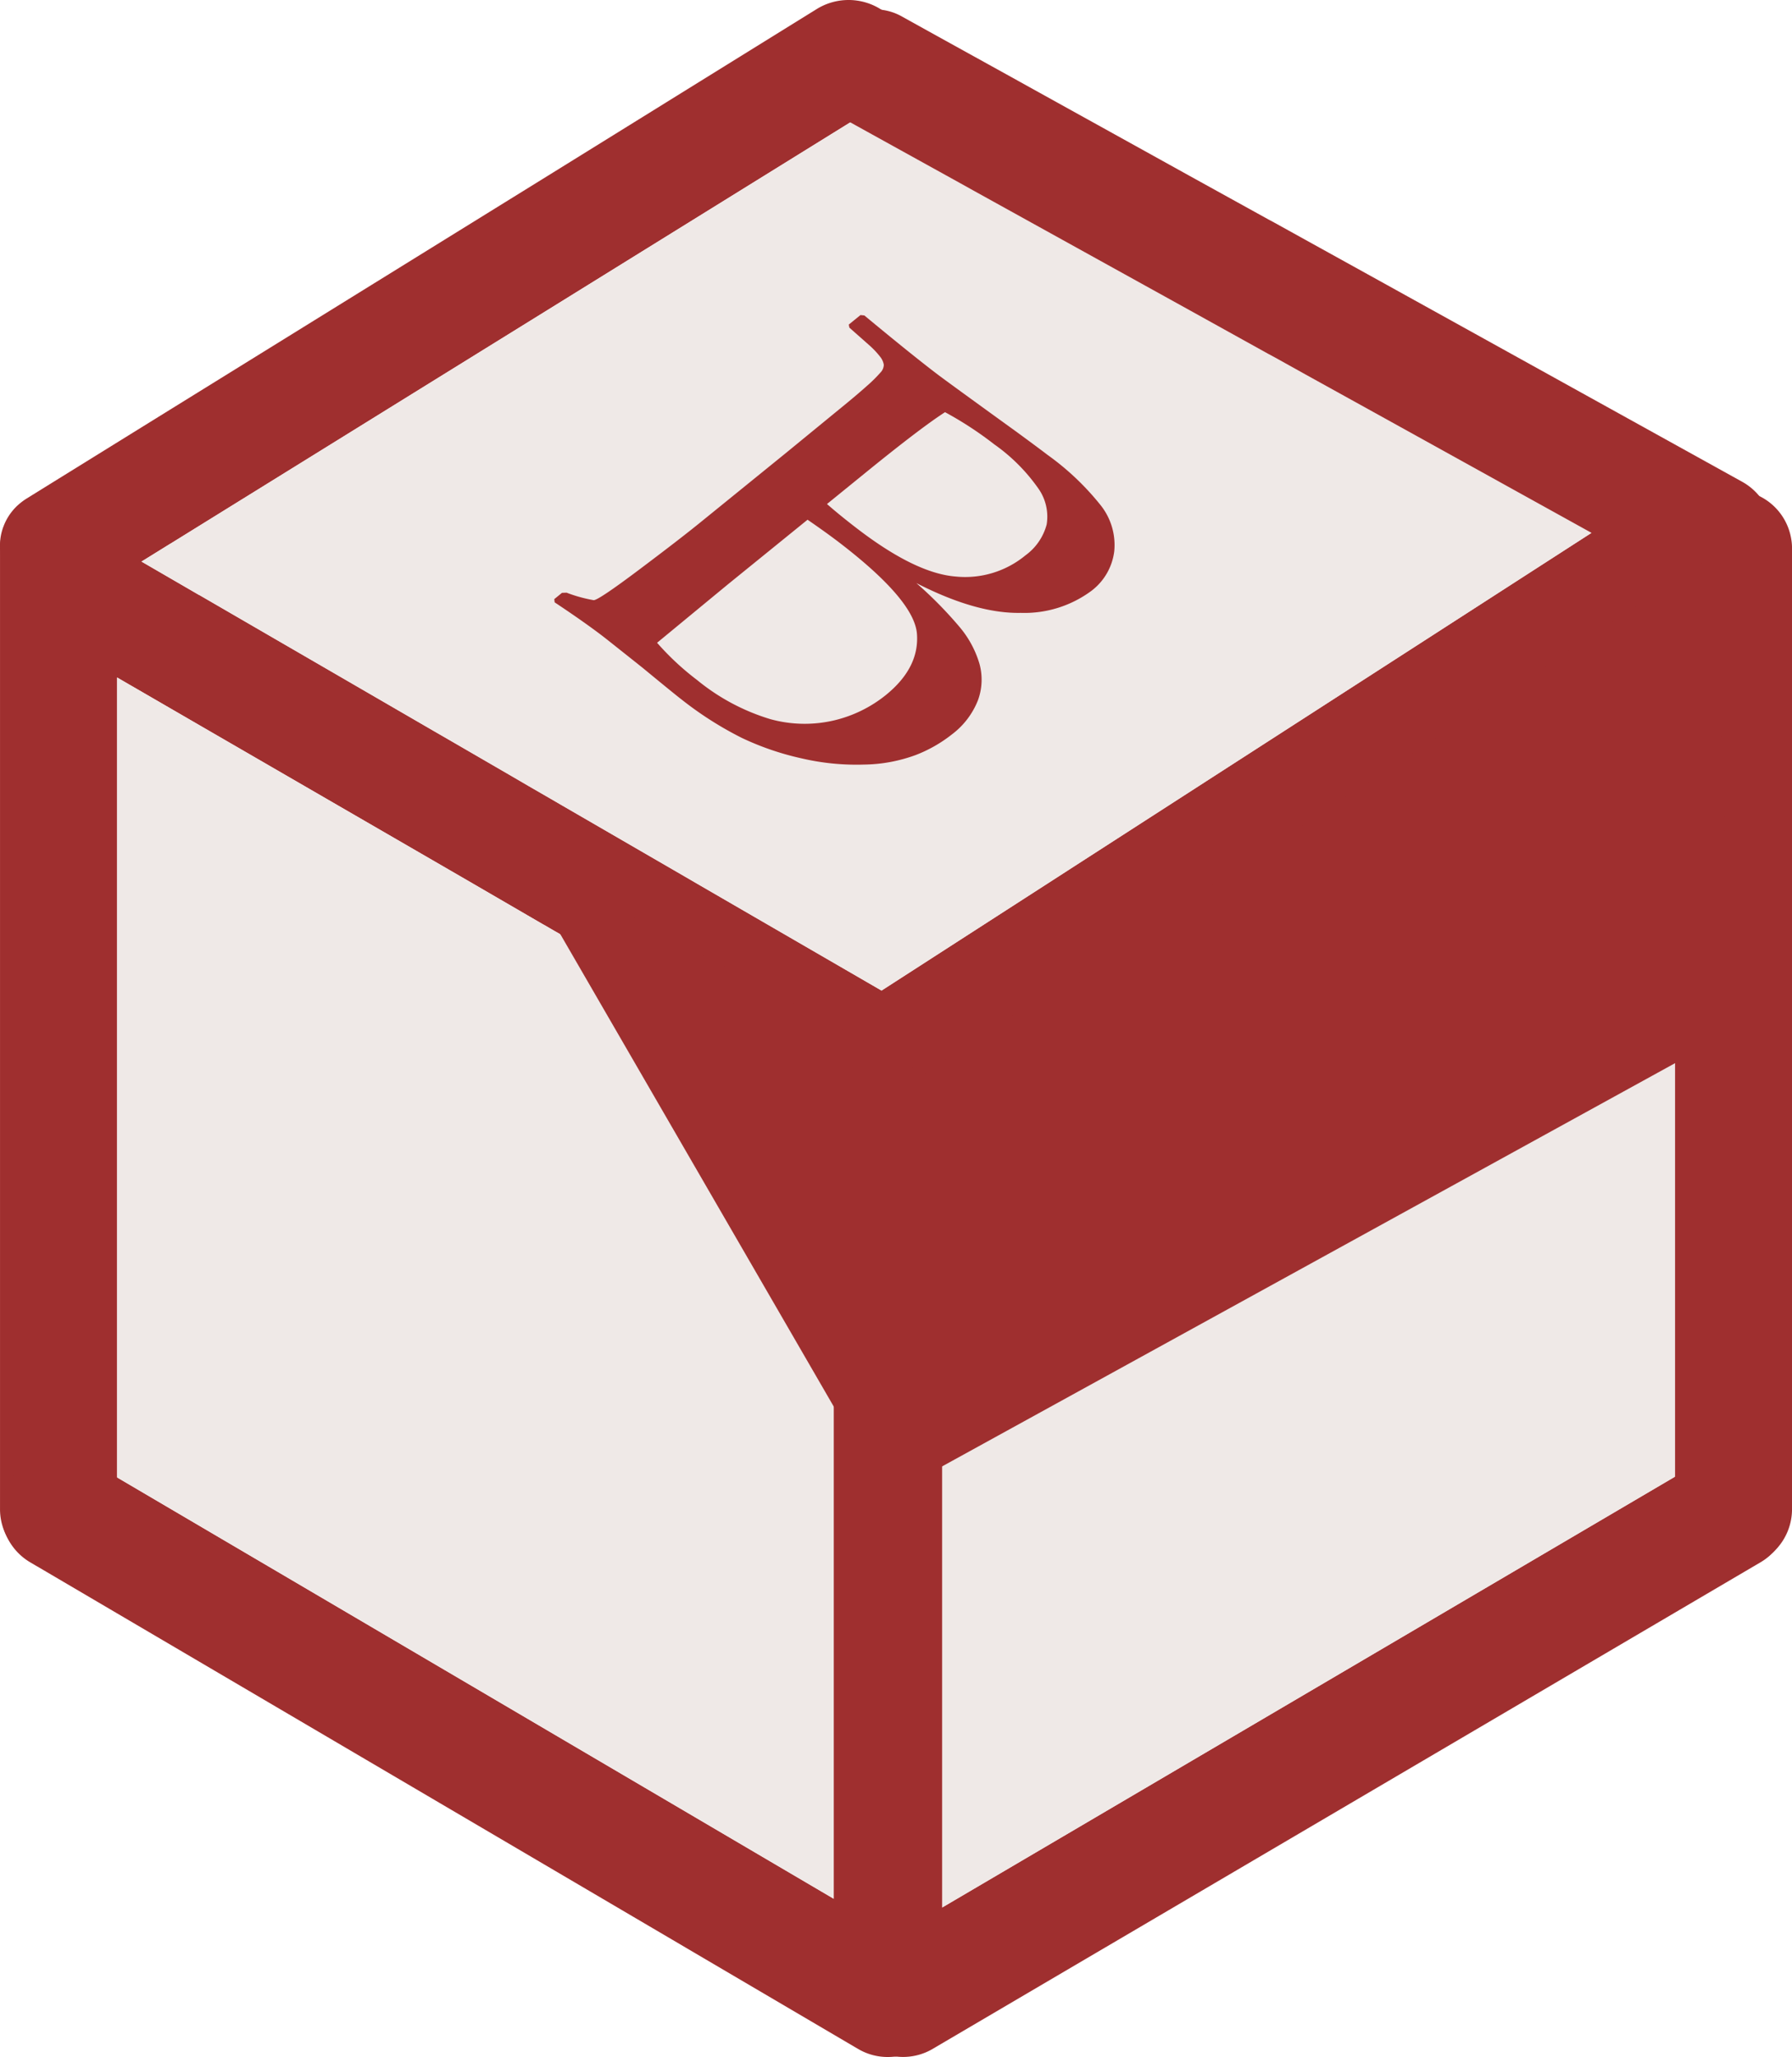 <svg id="B_Box" data-name="B Box" xmlns="http://www.w3.org/2000/svg" width="174.408" height="200.151" viewBox="0 0 174.408 200.151">
  <path id="Path_243" data-name="Path 243" d="M11.4,121.156v93.559a5.7,5.7,0,0,1-11.4,0V121.259a.553.553,0,0,1,0-.083v-.041a5.7,5.7,0,0,1,11.3-.9A5.116,5.116,0,0,1,11.4,121.156Z" transform="translate(0.002 -67.87)" fill="#9f2f2f"/>
  <g id="Group_73" data-name="Group 73" transform="translate(0 0)">
    <path id="Path_244" data-name="Path 244" d="M406.4,121.259v93.456a5.7,5.7,0,1,1-11.4,0V121.259a5.7,5.7,0,0,1,5.7-5.7c.058,0,.116,0,.173,0a5.669,5.669,0,0,1,2.352.582v0a5.661,5.661,0,0,1,3.083,4.086A5.189,5.189,0,0,1,406.4,121.259Z" transform="translate(-231.99 -67.87)" fill="#9f2f2f"/>
    <path id="Path_245" data-name="Path 245" d="M91.5,398.571a5.717,5.717,0,0,1-4.156,2.769h-.008a6.554,6.554,0,0,1-.751.045A5.659,5.659,0,0,1,83.7,400.6L3.768,353.626H3.76l-.636-.376a5.7,5.7,0,0,1,5.782-9.83l1.663.974,1.015.6,69.751,41,6,3.52,0,0,2.142,1.259a5.709,5.709,0,0,1,2.018,7.8Z" transform="translate(-0.185 -201.234)" fill="#9f2f2f"/>
    <path id="Path_246" data-name="Path 246" d="M289.658,352.151a5.585,5.585,0,0,1-1.345,1.1L207.741,400.6a5.685,5.685,0,0,1-2.885.784,6.072,6.072,0,0,1-.726-.045h-.008a5.7,5.7,0,0,1-4.18-2.765,5.539,5.539,0,0,1-.446-.953,5.692,5.692,0,0,1,2.472-6.846l2.15-1.263,4.544-2.67,71.315-41.916,2.559-1.5a5.7,5.7,0,0,1,7.123,8.724Z" transform="translate(-116.966 -201.238)" fill="#9f2f2f"/>
    <path id="Path_247" data-name="Path 247" d="M88.006,7.208a5.177,5.177,0,0,1-1.127,1.886c-.008.008-.008.017-.017.025a5.525,5.525,0,0,1-1.18.97L83.239,11.6l-.483.3L53.316,30.145,41.827,37.26,16.563,52.913l-.021.008-2.777,1.721L11.4,56.107l-1.675,1.04-.421.264-.508.314c-.025.017-.045.025-.07.041H8.714A5.758,5.758,0,0,1,5.7,58.6a5.822,5.822,0,0,1-.656-.033,6.115,6.115,0,0,1-1.638-.429A5.606,5.606,0,0,1,.9,56.09,5.247,5.247,0,0,1,.027,53.66C.014,53.54.006,53.42,0,53.3a5.16,5.16,0,0,1,.231-1.779c.008-.017.008-.033.017-.05a1.989,1.989,0,0,1,.111-.3.285.285,0,0,1,.033-.095,5.358,5.358,0,0,1,1.316-1.9.149.149,0,0,1,.021-.017,5.964,5.964,0,0,1,.871-.66l2.443-1.515,11.5-7.123L41.827,24.211,53.316,17.1,79.492.874A5.89,5.89,0,0,1,85.7.89a.567.567,0,0,1,.083.054,5.37,5.37,0,0,1,2.224,6.264Z" transform="translate(0.004 0.002)" fill="#9f2f2f"/>
    <path id="Path_248" data-name="Path 248" d="M283.411,122.713l-1.321.85-3.925,2.53-71.315,45.96-1.989,1.283a5.69,5.69,0,0,1-3.087.908,5.463,5.463,0,0,1-.689-.041s0,0-.008,0a5.7,5.7,0,0,1-4.094-2.567,5.622,5.622,0,0,1-.677-1.469,5.7,5.7,0,0,1,.268-3.958V166.2a0,0,0,0,1,0,0s0-.008.008-.017,0,0,0-.008,0-.008,0-.012a5.691,5.691,0,0,1,2.088-2.4l1.923-1.242h0l0,0,.338-.215,69.095-44.536h0l7.185-4.63a5.7,5.7,0,0,1,6.8.475,5.44,5.44,0,0,1,1.077,1.23A5.7,5.7,0,0,1,283.411,122.713Z" transform="translate(-115.156 -65.911)" fill="#9f2f2f"/>
    <path id="Path_249" data-name="Path 249" d="M95.661,180.642a5.578,5.578,0,0,1-4.63,2.682h-.153a.8.8,0,0,1-.1,0s0,0-.008,0a5.547,5.547,0,0,1-2.678-.747l-1.779-1.028L86,181.364,61.929,167.42l-2.86-1.663-.194-.107-1.011-.59-.161-.087-6.846-3.978-2.3-1.333L24.231,145.581l-6.557-3.8-.252-.144-1.172-.681-1.015-.586-2.063-1.2L10.988,137.9c-.132-.078-.268-.161-.392-.248a5.442,5.442,0,0,1-2.307-3.949,4.8,4.8,0,0,1-.029-.541,5.311,5.311,0,0,1,.281-1.634c.008-.017.008-.033.017-.054.029-.095.066-.194.107-.293a.551.551,0,0,1,.037-.1,4.4,4.4,0,0,1,.33-.652,5.546,5.546,0,0,1,1.172-1.395h.008a5.6,5.6,0,0,1,6.038-.726c.116.054.231.116.343.182l2.026,1.176,5.612,3.256h.017l22.821,13.235,1.486.858,6.165,3.574,1.543.9,2.2,1.271,1.135.66L71.47,160.3l1.226.714,17.952,10.4.223.132s0,0,0,0l.293.169.578.33h.008l1.931,1.127A5.427,5.427,0,0,1,95.661,180.642Z" transform="translate(-4.85 -75.028)" fill="#9f2f2f"/>
    <path id="Path_250" data-name="Path 250" d="M97.371,200.154v78.417l-69.751-41V159.74l1.172.681.252.144,6.557,3.8,24.323,14.081,2.3,1.333,6.846,3.978.161.087,1.011.59.194.107,2.86,1.663Z" transform="translate(-16.22 -93.818)" fill="#efe9e7"/>
    <path id="Path_251" data-name="Path 251" d="M293.505,145.83v83.51L222.19,271.256V191.79Z" transform="translate(-130.495 -85.648)" fill="#efe9e7"/>
    <path id="Path_252" data-name="Path 252" d="M207.184,239.37v90.641a5.405,5.405,0,0,1-5.27,5.53,5.105,5.105,0,0,1-3.9-1.816,5.628,5.628,0,0,1-1.378-3.714V239.37a5.581,5.581,0,0,1,.268-1.733.015.015,0,0,1,0-.012s0-.008.008-.016,0,0,0-.008,0-.008,0-.012a5.3,5.3,0,0,1,4.011-3.644h0l0,0h.008a3.2,3.2,0,0,1,.553-.083h0c.132-.012.264-.016.4-.016.107,0,.223,0,.33.008h.008a5.37,5.37,0,0,1,4.853,4.523A5.239,5.239,0,0,1,207.184,239.37Z" transform="translate(-115.489 -137.338)" fill="#9f2f2f"/>
    <path id="Path_253" data-name="Path 253" d="M174.484,68.787l-69.095,44.536-17.952-10.4-1.226-.714L74.339,95.335l-1.135-.66L71,93.4l-1.543-.9L63.3,88.93l-1.486-.858L38.989,74.837h-.017L33.36,71.581l2.777-1.721.021-.008L61.422,54.2l11.489-7.115L102.352,28.84l.528.293,1.626.9,8.542,4.725,1.4.78L135.3,47.085l7.767,4.308.561.3,3.054,1.7,7.668,4.242Z" transform="translate(-19.591 -16.937)" fill="#efe9e7"/>
    <path id="Path_254" data-name="Path 254" d="M285.477,53.6v.029a5.955,5.955,0,0,1-.685,2.332,5.706,5.706,0,0,1-4.824,2.959h-.087a5.511,5.511,0,0,1-2.827-.706l-1.1-.607-1.77-.978-.021-.008-6.322-3.5h0L247.708,41.971l-7.668-4.242-3.054-1.7-.561-.3-7.767-4.308L207.8,19.877l-1.4-.78-8.542-4.725-1.626-.9-.528-.293-.446-.243a5.787,5.787,0,0,1-2.253-7.8,5.672,5.672,0,0,1,5.666-2.922c.021,0,.037,0,.058.008a5.416,5.416,0,0,1,2.014.664l2.715,1.506L212,9.118l1.4.776,15.253,8.452,7.767,4.292.561.3,3.054,1.692,7.668,4.242,34.83,19.293a5.758,5.758,0,0,1,1.643,1.382A5.843,5.843,0,0,1,285.477,53.6Z" transform="translate(-112.946 -1.272)" fill="#9f2f2f"/>
    <path id="Path_255" data-name="Path 255" d="M120.99,159.888l36.316,62.727,82.536-45.395L237.778,131,161.02,181.347" transform="translate(-71.058 -76.938)" fill="#9f2f2f"/>
    <g id="Group_72" data-name="Group 72" transform="translate(53.943 30.659)">
      <path id="Path_256" data-name="Path 256" d="M159.433,75.512l-.058-.3,1.139-.924.376.037q4.469,3.708,7,5.641.953.73,7.717,5.617,2.167,1.585,3.12,2.315a25.778,25.778,0,0,1,5.208,4.952,6.219,6.219,0,0,1,1.279,4.407,5.7,5.7,0,0,1-2.233,3.871,10.952,10.952,0,0,1-6.863,2.138q-4.339.087-10.168-2.9a39.23,39.23,0,0,1,4.18,4.238,9.888,9.888,0,0,1,1.96,3.6,5.825,5.825,0,0,1-.144,3.566,7.663,7.663,0,0,1-2.521,3.31,13.529,13.529,0,0,1-3.549,2.022,15.084,15.084,0,0,1-5.026.924,23.505,23.505,0,0,1-6.1-.611,27.2,27.2,0,0,1-5.778-1.981,34.183,34.183,0,0,1-5.848-3.722q-.656-.5-3.8-3.091-3.547-2.823-3.85-3.054-1.851-1.418-4.725-3.326l-.037-.314.751-.611.446-.017a13.948,13.948,0,0,0,2.641.73q.47,0,4.42-2.967t5.951-4.593l8.349-6.772,5.138-4.209q1.684-1.368,2.687-2.266a13.982,13.982,0,0,0,1.362-1.341,1.113,1.113,0,0,0,.326-.755,1.671,1.671,0,0,0-.305-.718,8.3,8.3,0,0,0-1.131-1.205Zm-18.715,30.662a26.176,26.176,0,0,0,3.887,3.619,20.624,20.624,0,0,0,7.139,3.813,12.53,12.53,0,0,0,6.153.132,12.677,12.677,0,0,0,5.084-2.476q3.275-2.656,3.029-5.951t-7.618-8.935q-1.226-.935-3.029-2.175l-7.758,6.293Zm16.536-13.5q1.269,1.114,2.984,2.427,5.633,4.308,9.516,4.626a9.221,9.221,0,0,0,6.822-2.063,5.432,5.432,0,0,0,2.059-3,4.742,4.742,0,0,0-.821-3.516,17.6,17.6,0,0,0-4.271-4.275,34.63,34.63,0,0,0-4.8-3.136q-2.29,1.473-7.391,5.608Z" transform="translate(-130.71 -74.29)" fill="#9f2f2f"/>
    </g>
  </g>
</svg>
